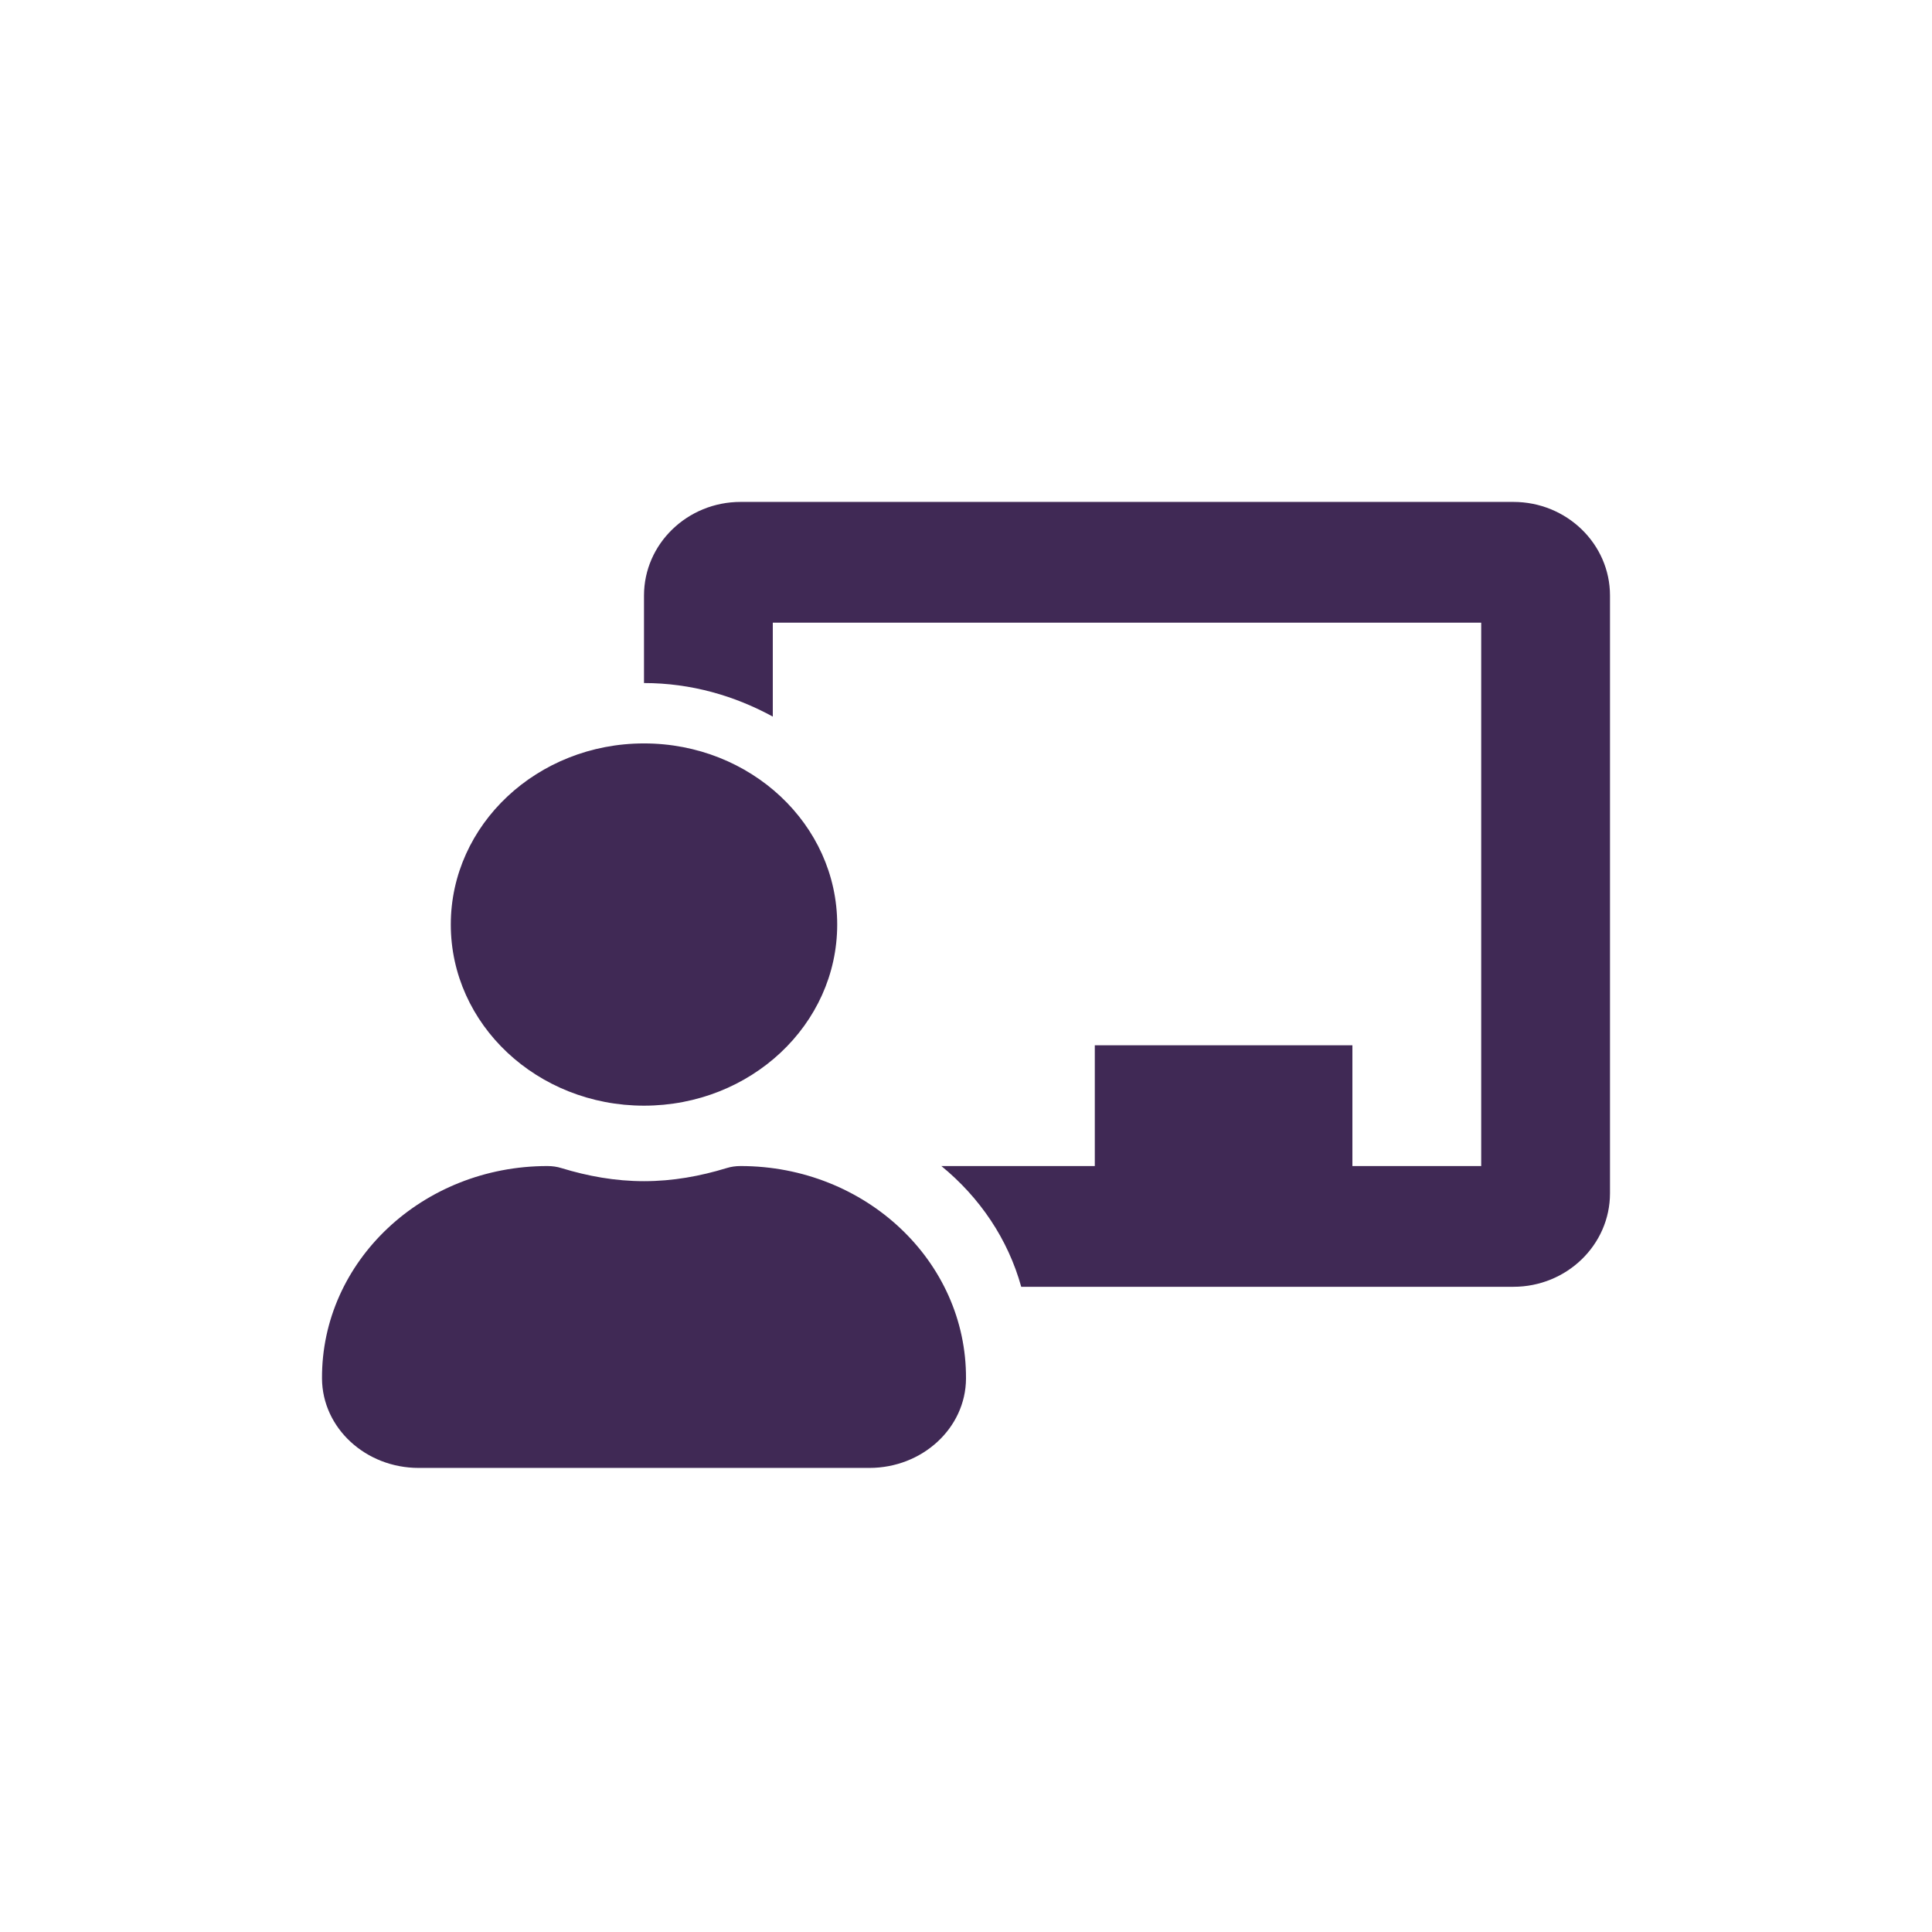 <?xml version="1.0" encoding="UTF-8"?>
<svg width="24px" height="24px" viewBox="0 0 24 24" version="1.1" xmlns="http://www.w3.org/2000/svg" xmlns:xlink="http://www.w3.org/1999/xlink">
    <!-- Generator: Sketch 61.2 (89653) - https://sketch.com -->
    <title>2 - CHARTE / Icons / default / chalkboard-teacher</title>
    <desc>Created with Sketch.</desc>
    <g id="2---CHARTE-/-Icons-/-default-/-chalkboard-teacher" stroke="none" stroke-width="1" fill="none" fill-rule="evenodd">
        <g id="chalkboard-teacher" transform="translate(4, 6)" fill="#402955">
            <path d="M5.2,8.485 C5.14,8.485 5.081,8.493 5.024,8.511 C4.7,8.61 4.359,8.673 4,8.673 C3.641,8.673 3.301,8.61 2.976,8.511 C2.919,8.493 2.86,8.485 2.8,8.485 C1.249,8.485 -0.008,9.668 3.99934273e-05,11.125 C0.004,11.74 0.543,12.235 1.2,12.235 L6.8,12.235 C7.457,12.235 7.997,11.74 8,11.125 C8.008,9.668 6.752,8.485 5.2,8.485 Z M4,7.735 C5.326,7.735 6.4,6.728 6.4,5.485 C6.4,4.243 5.326,3.235 4,3.235 C2.675,3.235 1.6,4.243 1.6,5.485 C1.6,6.728 2.675,7.735 4,7.735 Z M14.8,0.235 L5.2,0.235 C4.538,0.235 4,0.757 4,1.398 L4,2.485 C4.586,2.485 5.128,2.644 5.6,2.902 L5.6,1.735 L14.4,1.735 L14.4,8.485 L12.8,8.485 L12.8,6.985 L9.6,6.985 L9.6,8.485 L7.694,8.485 C8.172,8.876 8.522,9.393 8.686,9.985 L14.8,9.985 C15.462,9.985 16,9.464 16,8.823 L16,1.398 C16,0.757 15.462,0.235 14.8,0.235 Z" id="Shape"></path>
        </g>
    </g>
</svg>